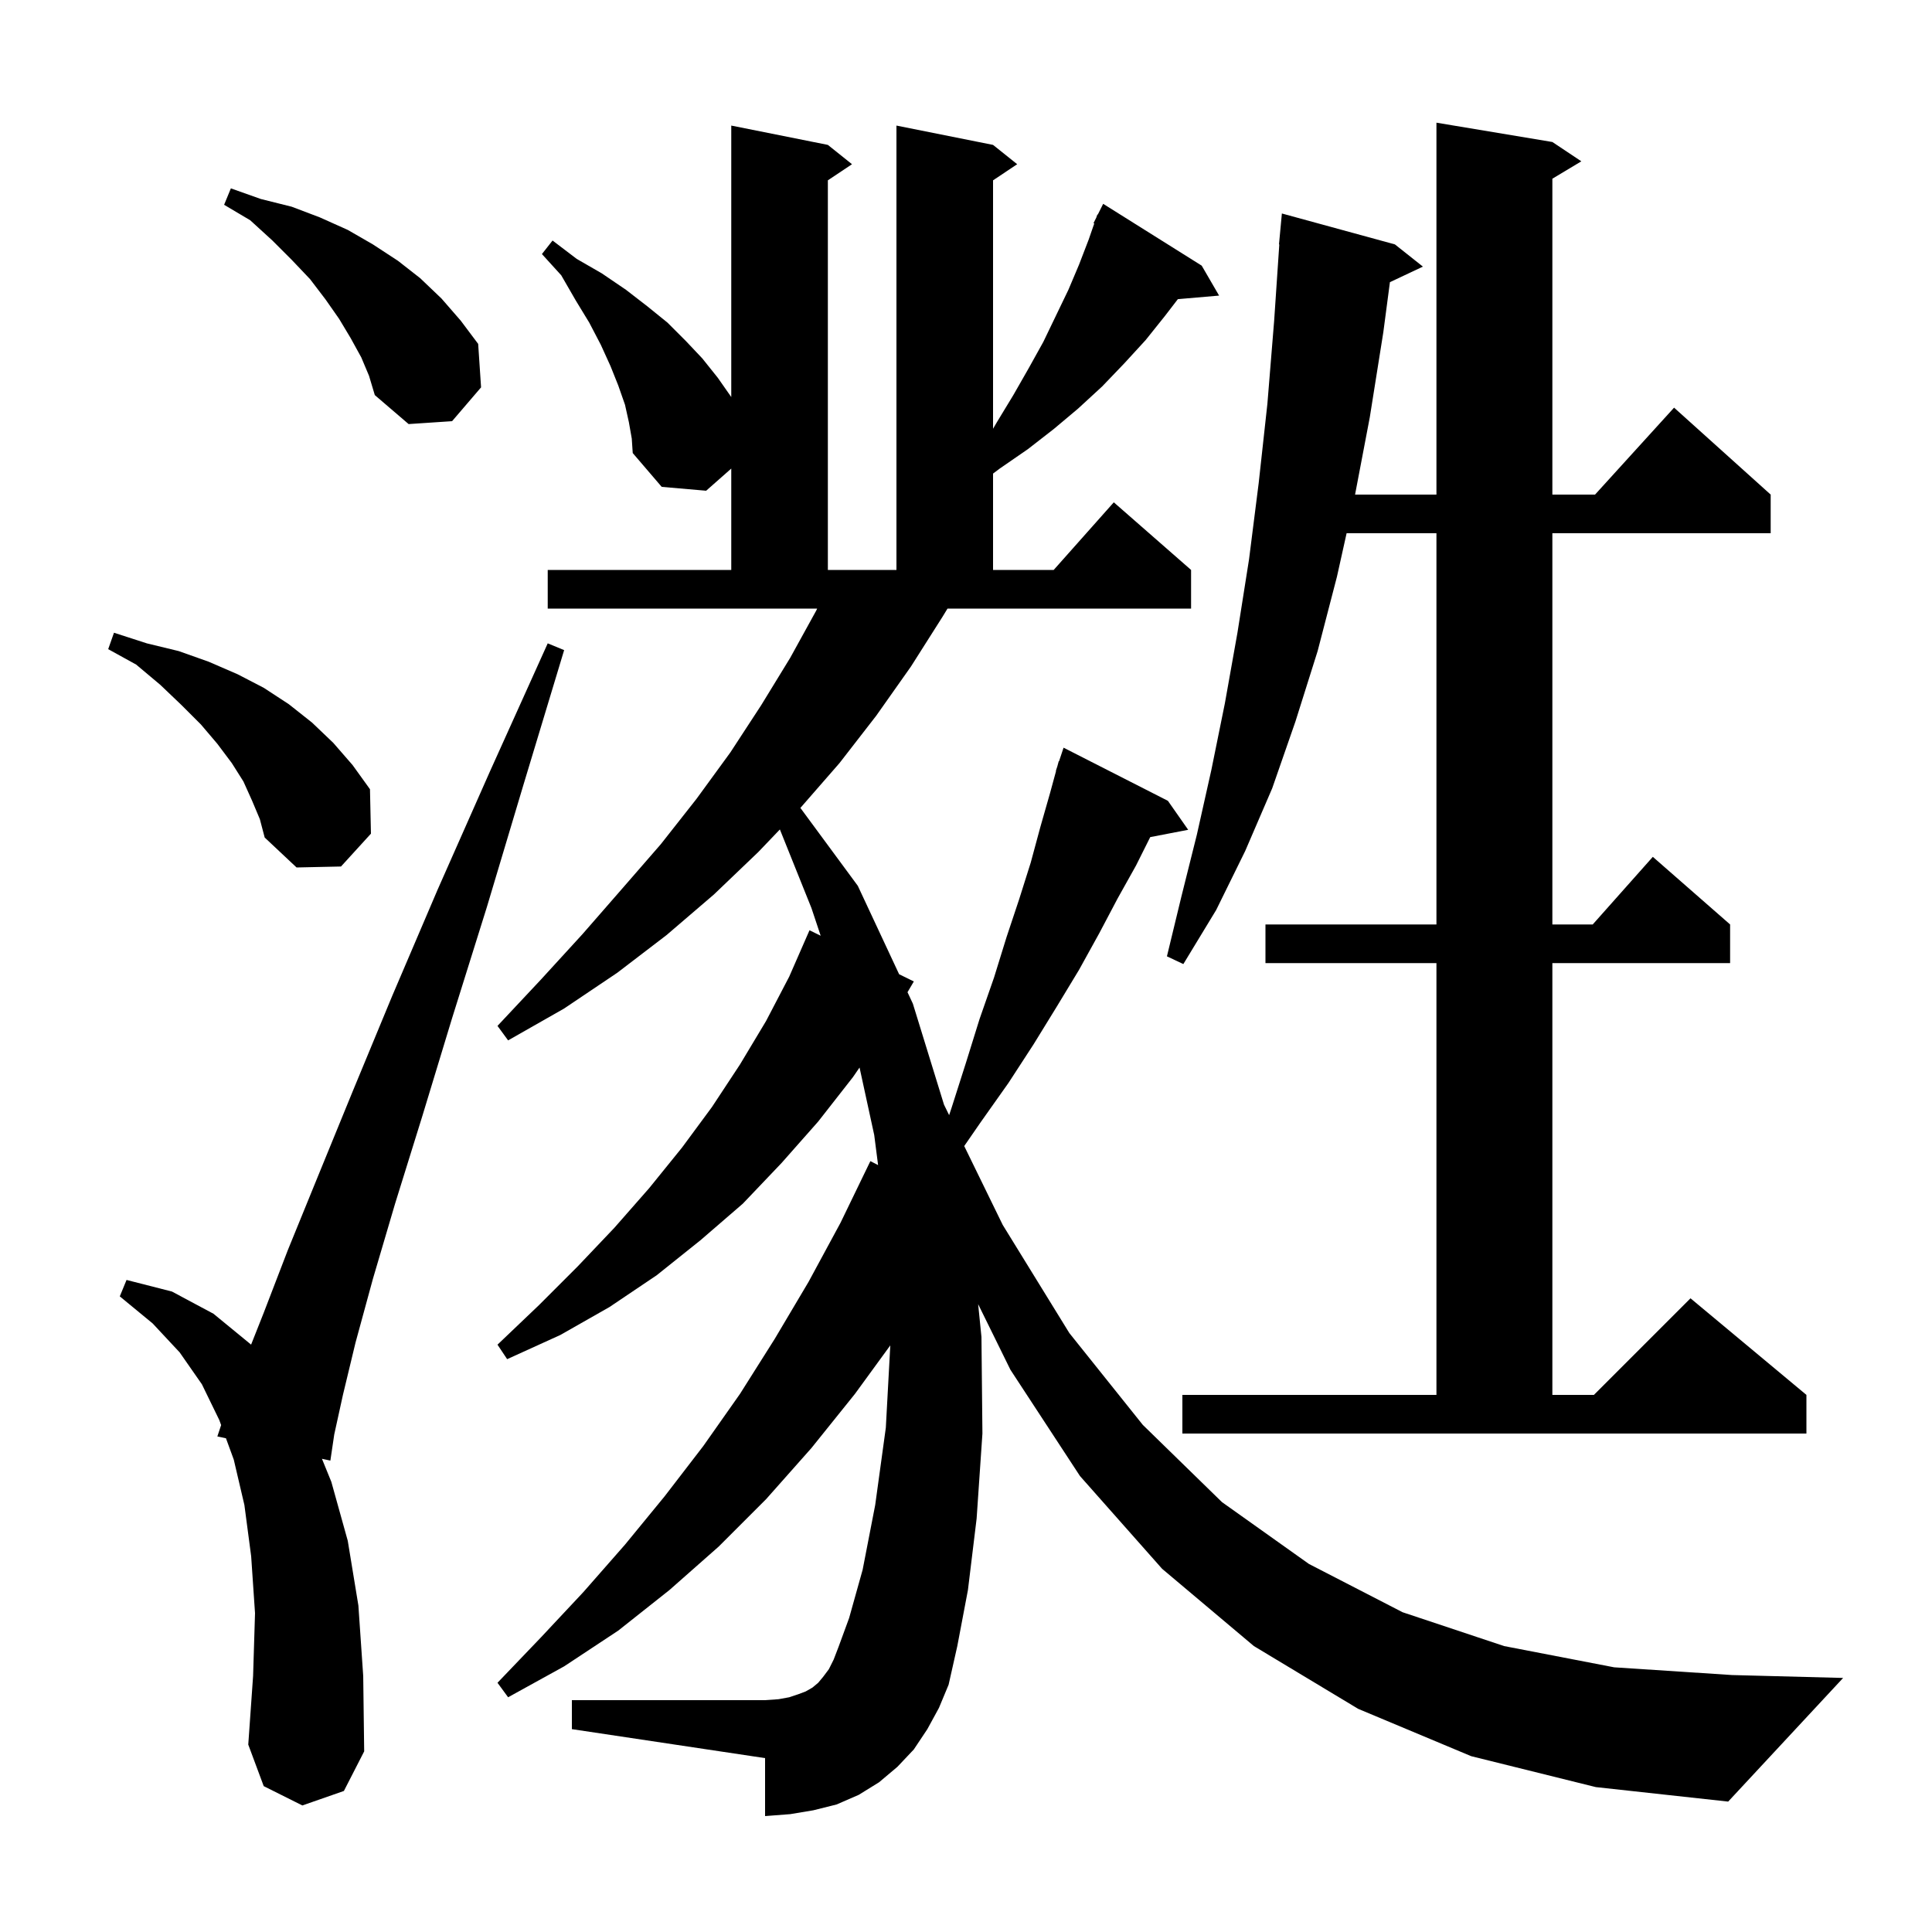 <svg xmlns="http://www.w3.org/2000/svg" xmlns:xlink="http://www.w3.org/1999/xlink" version="1.1" baseProfile="full" viewBox="0 0 200 200" width="200" height="200">
<g fill="black">
<path d="M 152.3 181.8 L 140.6 176.9 L 129.8 170.4 L 120.3 162.4 L 111.8 152.8 L 104.6 141.8 L 101.257 135.005 L 101.6 138.4 L 101.7 148.4 L 101.1 157.2 L 100.2 164.6 L 99.1 170.4 L 98.2 174.4 L 97.2 176.8 L 96.0 179.0 L 94.6 181.1 L 92.9 182.9 L 91.0 184.5 L 88.9 185.8 L 86.6 186.8 L 84.2 187.4 L 81.8 187.8 L 79.2 188.0 L 79.2 182.0 L 59.2 179.0 L 59.2 176.0 L 79.2 176.0 L 80.6 175.9 L 81.7 175.7 L 82.6 175.4 L 83.4 175.1 L 84.1 174.7 L 84.7 174.2 L 85.2 173.6 L 85.8 172.8 L 86.3 171.8 L 86.8 170.5 L 87.9 167.5 L 89.3 162.5 L 90.6 155.8 L 91.7 147.8 L 92.163 139.273 L 88.5 144.3 L 84.0 149.9 L 79.3 155.2 L 74.4 160.1 L 69.3 164.6 L 64.0 168.8 L 58.4 172.5 L 52.6 175.7 L 51.5 174.2 L 56.0 169.5 L 60.4 164.8 L 64.7 159.9 L 68.8 154.9 L 72.8 149.7 L 76.6 144.3 L 80.2 138.6 L 83.7 132.7 L 87.0 126.6 L 90.1 120.2 L 90.9 120.611 L 90.5 117.5 L 88.98 110.51 L 88.3 111.5 L 84.7 116.1 L 80.9 120.4 L 76.9 124.6 L 72.5 128.4 L 68.0 132.0 L 63.1 135.3 L 58.0 138.2 L 52.5 140.7 L 51.5 139.2 L 55.8 135.1 L 59.8 131.1 L 63.6 127.1 L 67.2 123.0 L 70.6 118.8 L 73.7 114.6 L 76.6 110.2 L 79.3 105.7 L 81.7 101.1 L 83.8 96.3 L 84.956 96.867 L 84.0 94.0 L 80.733 85.864 L 78.5 88.2 L 73.9 92.6 L 69.0 96.8 L 63.9 100.7 L 58.4 104.4 L 52.6 107.7 L 51.5 106.2 L 56.0 101.4 L 60.3 96.7 L 64.4 92.0 L 68.4 87.4 L 72.1 82.7 L 75.6 77.9 L 78.8 73.0 L 81.8 68.1 L 84.5 63.2 L 84.591 63.0 L 56.7 63.0 L 56.7 59.0 L 75.7 59.0 L 75.7 48.506 L 73.1 50.8 L 68.5 50.4 L 65.5 46.9 L 65.4 45.4 L 65.1 43.7 L 64.7 41.9 L 64.0 39.9 L 63.2 37.9 L 62.2 35.7 L 61.0 33.4 L 59.6 31.1 L 58.1 28.5 L 56.1 26.3 L 57.2 24.9 L 59.7 26.8 L 62.3 28.3 L 64.8 30.0 L 67.0 31.7 L 69.1 33.4 L 71.0 35.3 L 72.7 37.1 L 74.3 39.1 L 75.7 41.1 L 75.7 13.0 L 85.7 15.0 L 88.2 17.0 L 85.7 18.667 L 85.7 59.0 L 92.8 59.0 L 92.8 13.0 L 102.8 15.0 L 105.3 17.0 L 102.8 18.667 L 102.8 44.382 L 103.2 43.7 L 104.9 40.9 L 106.5 38.1 L 108.0 35.4 L 110.6 30.0 L 111.7 27.4 L 112.7 24.8 L 113.278 23.131 L 113.2 23.1 L 113.487 22.525 L 113.6 22.2 L 113.64 22.22 L 114.2 21.1 L 124.4 27.5 L 126.2 30.6 L 121.932 30.968 L 120.6 32.7 L 118.6 35.2 L 116.4 37.6 L 114.1 40.0 L 111.6 42.3 L 109.1 44.4 L 106.4 46.5 L 103.5 48.5 L 102.8 49.025 L 102.8 59.0 L 109.078 59.0 L 115.3 52.0 L 123.3 59.0 L 123.3 63.0 L 98.086 63.0 L 97.6 63.8 L 94.3 69.0 L 90.7 74.1 L 86.9 79.0 L 82.857 83.635 L 88.8 91.7 L 93.076 100.852 L 94.6 101.6 L 93.945 102.713 L 94.5 103.9 L 97.722 114.35 L 98.254 115.439 L 98.5 114.7 L 100.0 110.0 L 101.4 105.5 L 102.9 101.2 L 104.2 97.0 L 105.5 93.1 L 106.7 89.3 L 107.7 85.6 L 108.7 82.1 L 109.325 79.807 L 109.3 79.8 L 109.45 79.35 L 109.6 78.8 L 109.63 78.811 L 110.1 77.4 L 120.9 82.9 L 123.0 85.9 L 119.071 86.658 L 117.6 89.6 L 115.7 93.0 L 113.8 96.6 L 111.7 100.4 L 109.4 104.2 L 107.0 108.1 L 104.4 112.1 L 101.5 116.2 L 99.816 118.639 L 103.8 126.8 L 110.7 138.0 L 118.3 147.5 L 126.5 155.5 L 135.5 161.9 L 145.2 166.9 L 155.7 170.4 L 167.1 172.6 L 179.3 173.4 L 190.8 173.7 L 178.9 186.5 L 165.2 185.0 Z M 31.3 186.9 L 27.3 184.9 L 25.7 180.6 L 26.2 173.5 L 26.4 167.0 L 26.0 161.1 L 25.3 155.8 L 24.2 151.1 L 23.392 148.891 L 22.5 148.7 L 22.892 147.524 L 22.7 147.0 L 20.9 143.3 L 18.6 140.0 L 15.8 137.0 L 12.4 134.2 L 13.1 132.5 L 17.8 133.7 L 22.1 136.0 L 25.994 139.195 L 27.3 135.9 L 29.8 129.4 L 32.9 121.8 L 36.5 113.0 L 40.6 103.1 L 45.3 92.1 L 50.7 79.9 L 56.7 66.6 L 58.4 67.3 L 54.2 81.2 L 50.4 93.9 L 46.8 105.4 L 43.7 115.6 L 40.9 124.6 L 38.6 132.4 L 36.8 139.0 L 35.5 144.4 L 34.6 148.5 L 34.2 151.2 L 33.328 151.014 L 34.3 153.4 L 36.0 159.5 L 37.1 166.2 L 37.6 173.5 L 37.7 181.3 L 35.6 185.4 Z M 122.4 144.4 L 148.7 144.4 L 148.7 99.7 L 131.0 99.7 L 131.0 95.7 L 148.7 95.7 L 148.7 55.2 L 139.4 55.2 L 138.4 59.7 L 136.4 67.4 L 134.1 74.7 L 131.7 81.6 L 128.9 88.1 L 125.9 94.2 L 122.5 99.8 L 120.8 99.0 L 122.3 92.8 L 123.9 86.4 L 125.4 79.7 L 126.8 72.8 L 128.1 65.5 L 129.3 57.9 L 130.3 50.0 L 131.2 41.8 L 131.9 33.2 L 132.433 25.3 L 132.4 25.3 L 132.7 22.1 L 144.4 25.3 L 147.3 27.6 L 143.884 29.211 L 143.2 34.4 L 141.8 43.2 L 140.276 51.2 L 148.7 51.2 L 148.7 12.7 L 160.7 14.7 L 163.7 16.7 L 160.7 18.5 L 160.7 51.2 L 165.118 51.2 L 173.3 42.2 L 183.3 51.2 L 183.3 55.2 L 160.7 55.2 L 160.7 95.7 L 164.878 95.7 L 171.1 88.7 L 179.1 95.7 L 179.1 99.7 L 160.7 99.7 L 160.7 144.4 L 165.0 144.4 L 175.0 134.4 L 187.0 144.4 L 187.0 148.4 L 122.4 148.4 Z M 26.1 82.9 L 25.2 80.9 L 24.0 79.0 L 22.5 77.0 L 20.8 75.0 L 18.8 73.0 L 16.6 70.9 L 14.1 68.8 L 11.2 67.2 L 11.8 65.5 L 15.2 66.6 L 18.5 67.4 L 21.6 68.5 L 24.6 69.8 L 27.3 71.2 L 29.9 72.9 L 32.3 74.8 L 34.5 76.9 L 36.5 79.2 L 38.3 81.7 L 38.4 86.3 L 35.3 89.7 L 30.7 89.8 L 27.4 86.7 L 26.9 84.8 Z M 37.4 37.0 L 36.3 35.0 L 35.1 33.0 L 33.7 31.0 L 32.1 28.9 L 30.2 26.9 L 28.2 24.9 L 25.9 22.8 L 23.2 21.2 L 23.9 19.5 L 27.0 20.6 L 30.2 21.4 L 33.1 22.5 L 36.0 23.8 L 38.6 25.3 L 41.2 27.0 L 43.5 28.8 L 45.7 30.9 L 47.7 33.2 L 49.5 35.6 L 49.8 40.1 L 46.8 43.6 L 42.3 43.9 L 38.8 40.9 L 38.2 38.9 Z " />
</g>
</svg>
